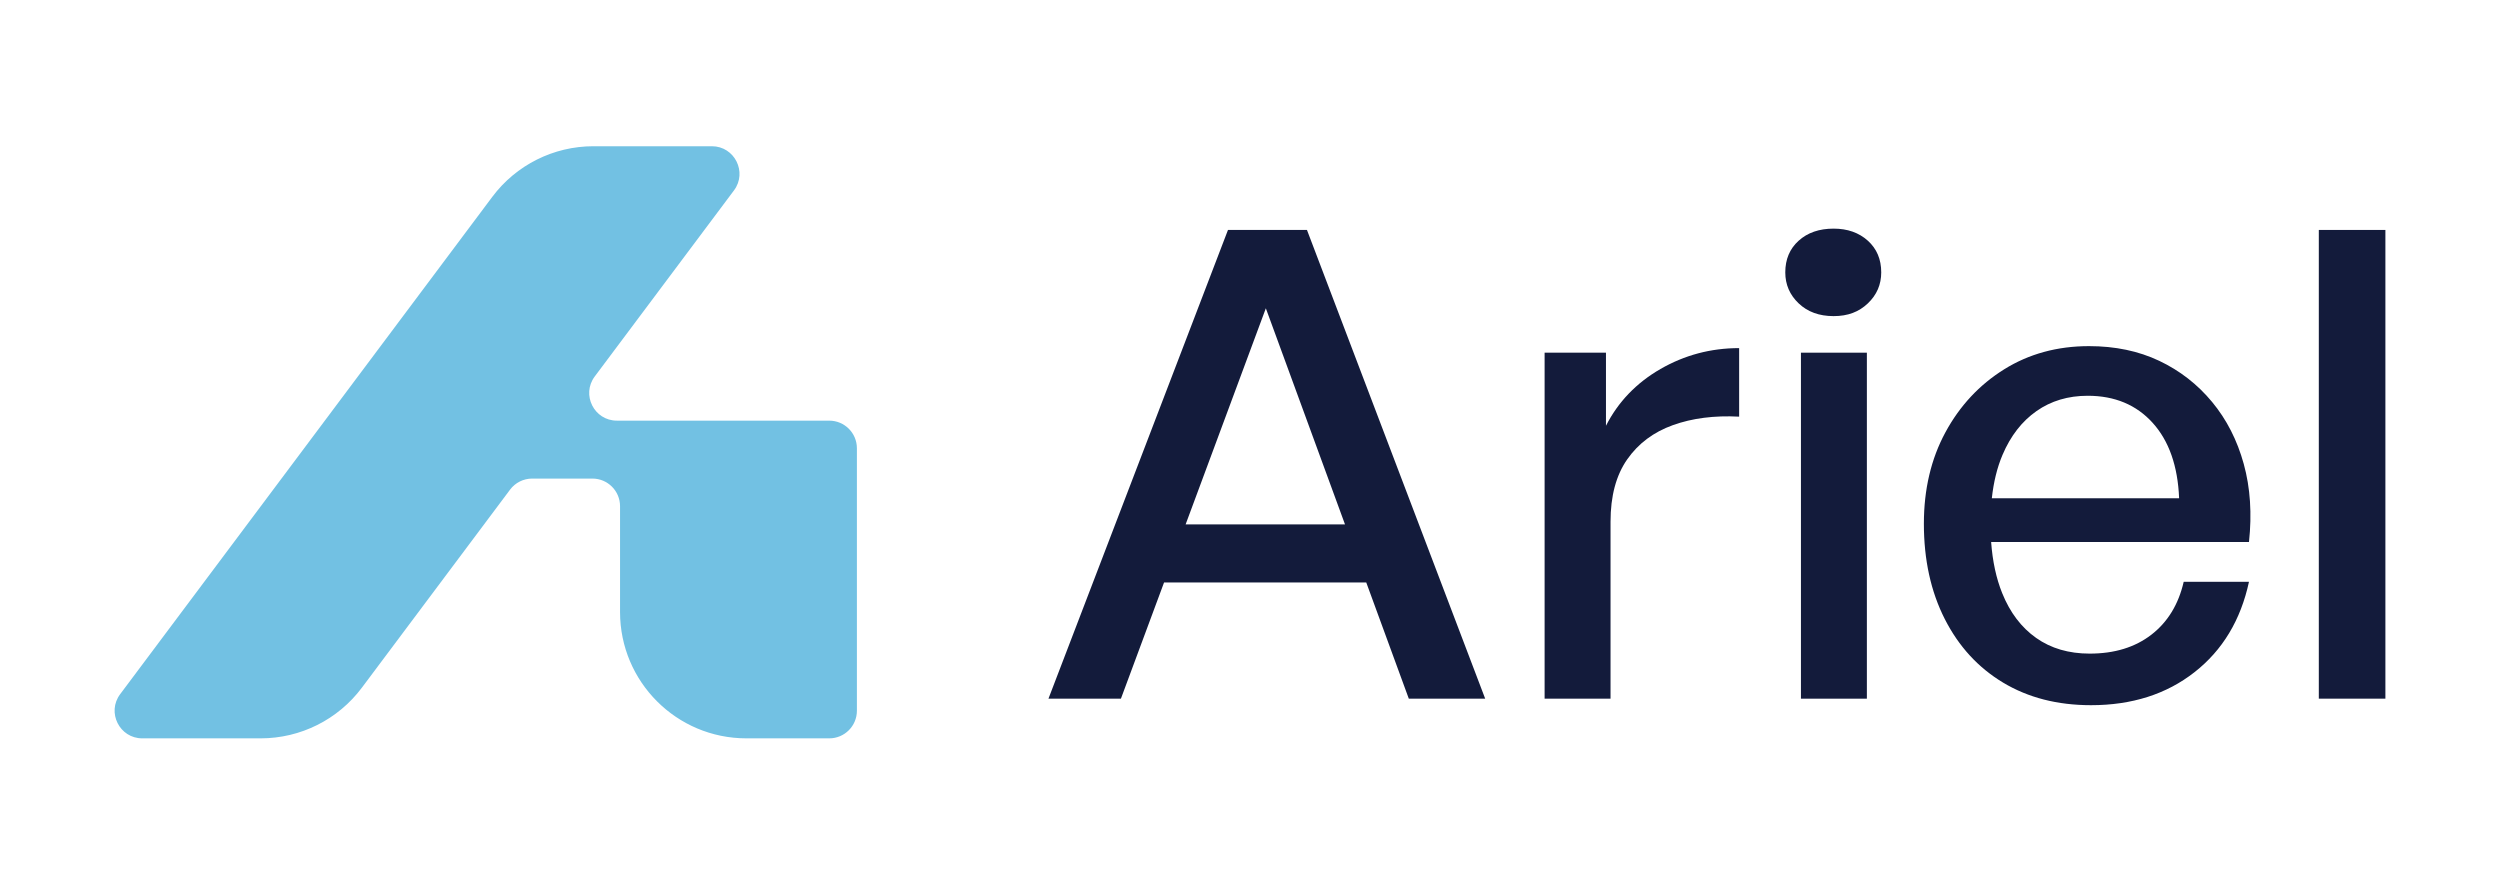 <?xml version="1.0" encoding="UTF-8"?>
<svg id="a" data-name="Layer 1" xmlns="http://www.w3.org/2000/svg" viewBox="0 0 1635.06 578.53">
  <defs>
    <style>
      .b {
        fill: #131b3b;
      }

      .b, .c {
        stroke-width: 0px;
      }

      .c {
        fill: #72c1e3;
      }
    </style>
  </defs>
  <g>
    <path class="b" d="m803.13,150.39l-117.41,306.55h47.39l28.21-76h132.24l27.83,76h49.95l-116.56-306.55h-51.66Zm-27.7,192.56l52.46-141.32,51.76,141.32h-104.22Z"/>
    <path class="b" d="m1050.34,278.47v-47.82h-40.13v226.29h43.12v-115.71c0-16.79,3.63-30.38,10.89-40.77,7.26-10.39,17.22-17.86,29.89-22.41,12.66-4.55,27.11-6.41,43.33-5.55v-44.83c-18.51,0-35.65,4.56-51.45,13.66-15.8,9.11-27.68,21.5-35.65,37.14Z"/>
    <rect class="b" x="1177.86" y="230.66" width="43.12" height="226.29"/>
    <path class="b" d="m1199.21,149.53c-9.39,0-17.01,2.63-22.84,7.9-5.84,5.27-8.75,12.17-8.75,20.71,0,7.97,2.92,14.73,8.75,20.28,5.83,5.55,13.45,8.33,22.84,8.33s16.58-2.78,22.41-8.33c5.83-5.55,8.75-12.31,8.75-20.28,0-8.54-2.92-15.44-8.75-20.71-5.84-5.26-13.31-7.9-22.41-7.9Z"/>
    <path class="b" d="m1446.76,262.89c-9.54-11.53-21.07-20.49-34.58-26.9-13.52-6.41-28.82-9.61-45.9-9.61-20.78,0-39.28,5.06-55.5,15.16-16.22,10.11-29.03,23.84-38.43,41.2-9.39,17.36-14.09,37.29-14.09,59.77,0,23.63,4.55,44.4,13.66,62.34,9.11,17.93,21.84,31.81,38.21,41.63,16.37,9.82,35.51,14.73,57.43,14.73,26.75,0,49.31-7.18,67.67-21.56,18.36-14.37,30.24-34.08,35.65-59.13h-42.69c-3.42,14.8-10.46,26.33-21.13,34.58-10.67,8.26-24.12,12.38-40.35,12.38-13.66,0-25.34-3.42-35.01-10.25-9.68-6.83-17.08-16.58-22.2-29.25-3.93-9.7-6.33-20.88-7.25-33.52h168.64c1.99-18.5.86-35.5-3.42-51.02-4.27-15.51-11.17-29.03-20.71-40.56Zm-144.06,62.98c1.17-10.63,3.48-20.12,7-28.39,5.26-12.38,12.66-21.92,22.2-28.61,9.53-6.69,20.71-10.03,33.52-10.03,17.64,0,31.81,5.91,42.48,17.72,10.67,11.81,16.44,28.25,17.29,49.31h-122.5Z"/>
    <rect class="b" x="1516.56" y="150.39" width="43.55" height="306.55"/>
  </g>
  <path class="c" d="m405.51,275.11h-2.06c-14.88,0-23.39-16.98-14.47-28.9l91.05-121.67c8.92-11.92.41-28.9-14.47-28.9h-77.45c-26.04,0-50.55,12.27-66.15,33.12L78.59,454c-8.92,11.92-.41,28.9,14.47,28.9h77.45c26.04,0,50.55-12.27,66.15-33.12l96.93-129.54c3.41-4.56,8.77-7.24,14.47-7.24h39.39c9.98,0,18.07,8.09,18.07,18.07v69.21c0,45.63,36.99,82.62,82.62,82.62h54.22c9.98,0,18.07-8.09,18.07-18.07v-171.64c0-9.98-8.09-18.07-18.07-18.07h-136.83Z"/>
</svg>